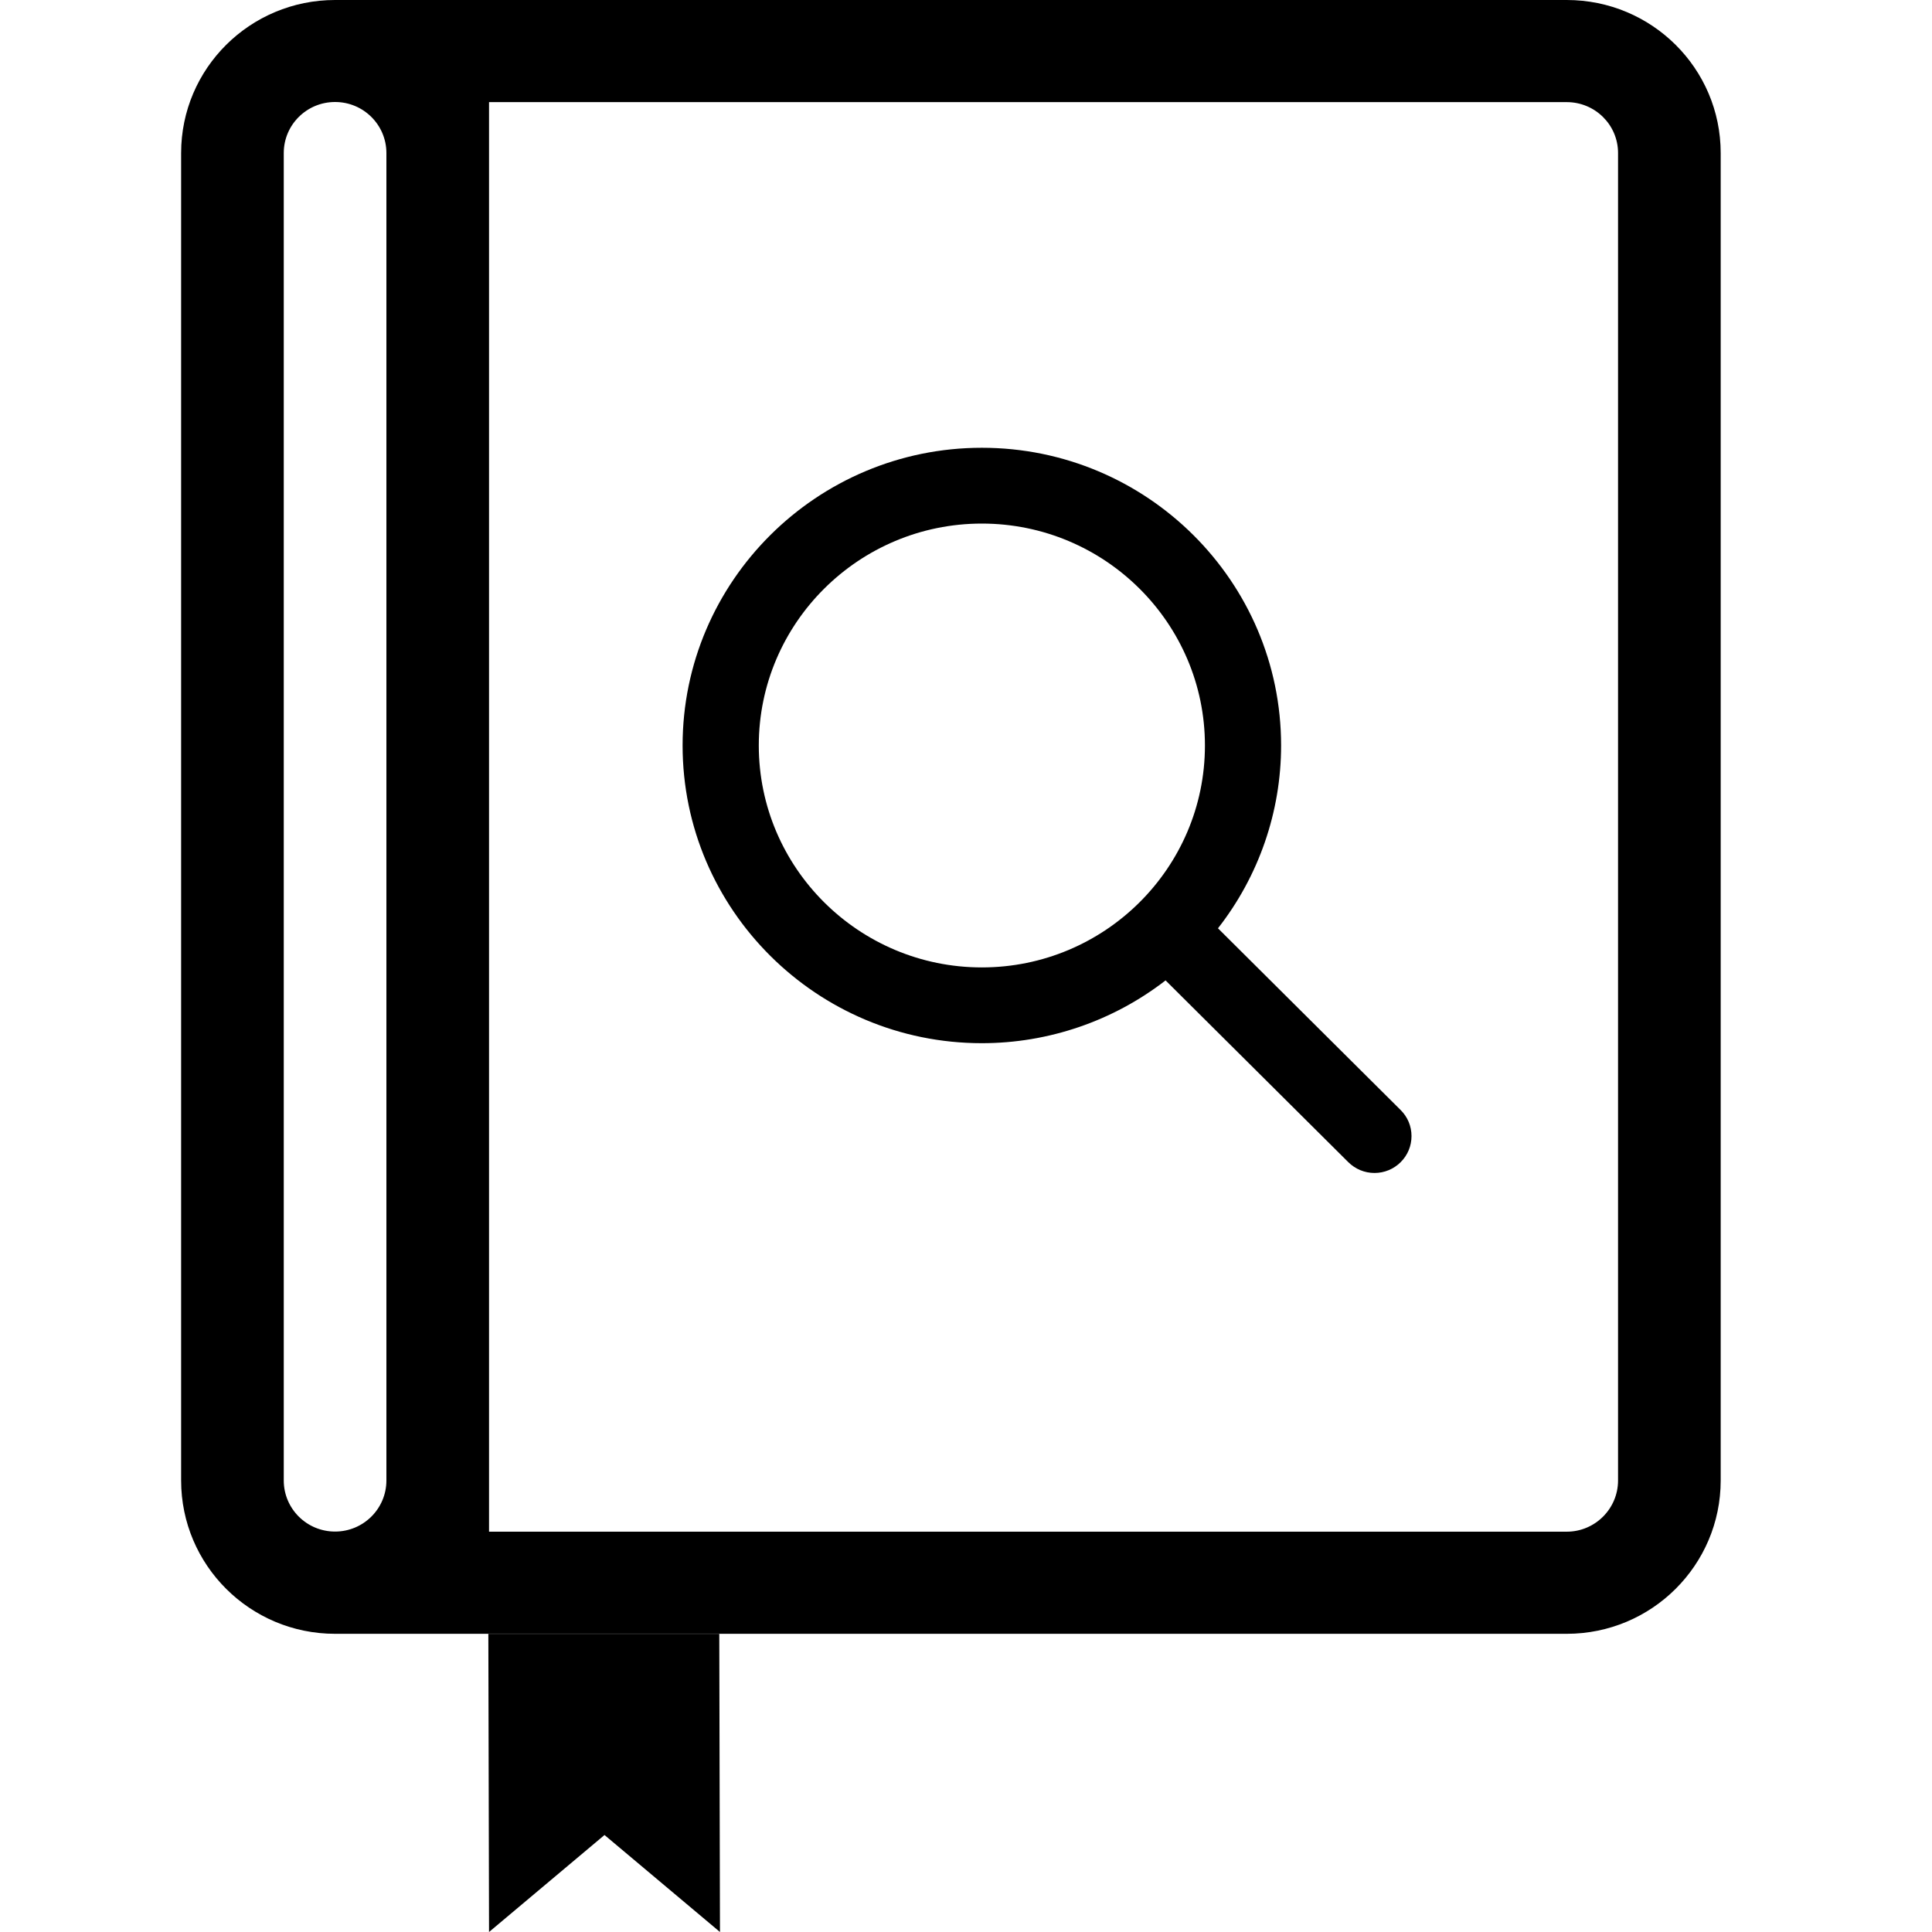 <?xml version="1.0" encoding="UTF-8" standalone="no"?>
<svg width="64px" height="64px" viewBox="0 0 64 64" version="1.1" xmlns="http://www.w3.org/2000/svg" xmlns:xlink="http://www.w3.org/1999/xlink" xmlns:sketch="http://www.bohemiancoding.com/sketch/ns">
    <!-- Generator: Sketch 3.1.1 (8761) - http://www.bohemiancoding.com/sketch -->
    <title>directory</title>
    <desc>Created with Sketch.</desc>
    <defs></defs>
    <g id="Page-1" stroke="none" stroke-width="1" fill="none" fill-rule="evenodd" sketch:type="MSPage">
        <g id="directory" sketch:type="MSArtboardGroup" fill="#000000">
            <path d="M51.9,0 L11.1,0 C8.282,0 6,2.268 6,5.069 L6,49.043 C6,51.846 8.282,54.122 11.1,54.122 L51.9,54.122 C54.717,54.122 57,51.846 57,49.043 L57,5.069 C57,2.268 54.717,0 51.9,0 L51.9,0 Z M12.8,49.043 C12.8,49.978 12.038,50.735 11.1,50.735 C10.16,50.735 9.4,49.978 9.4,49.043 L9.4,5.069 C9.4,4.135 10.16,3.379 11.1,3.379 C12.038,3.379 12.8,4.135 12.8,5.069 L12.8,49.043 L12.8,49.043 Z M53.6,49.043 C53.6,49.978 52.838,50.739 51.9,50.739 L16.2,50.739 L16.2,3.383 L51.9,3.383 C52.838,3.383 53.6,4.135 53.6,5.069 L53.6,49.043 L53.6,49.043 Z M16.2,64 L20.025,60.787 L23.85,64 L23.827,54.116 L16.177,54.116 M46.399,36.772 L40.347,30.751 C41.699,29.023 42.438,26.892 42.438,24.695 C42.438,19.257 37.991,14.833 32.525,14.833 C27.06,14.833 22.612,19.257 22.612,24.695 C22.612,30.133 27.06,34.557 32.525,34.557 C34.733,34.557 36.875,33.822 38.611,32.477 L44.664,38.498 C44.896,38.728 45.204,38.856 45.532,38.856 C45.859,38.856 46.168,38.728 46.399,38.498 C46.631,38.267 46.758,37.961 46.758,37.634 C46.758,37.308 46.631,37.002 46.399,36.772 L46.399,36.772 Z M32.525,17.344 C36.6,17.344 39.915,20.642 39.915,24.695 C39.915,28.749 36.6,32.047 32.525,32.047 C28.451,32.047 25.136,28.749 25.136,24.695 C25.136,20.642 28.451,17.344 32.525,17.344 L32.525,17.344 Z" id="Fill-1" sketch:type="MSShapeGroup"></path>
        </g>
    </g>
</svg>